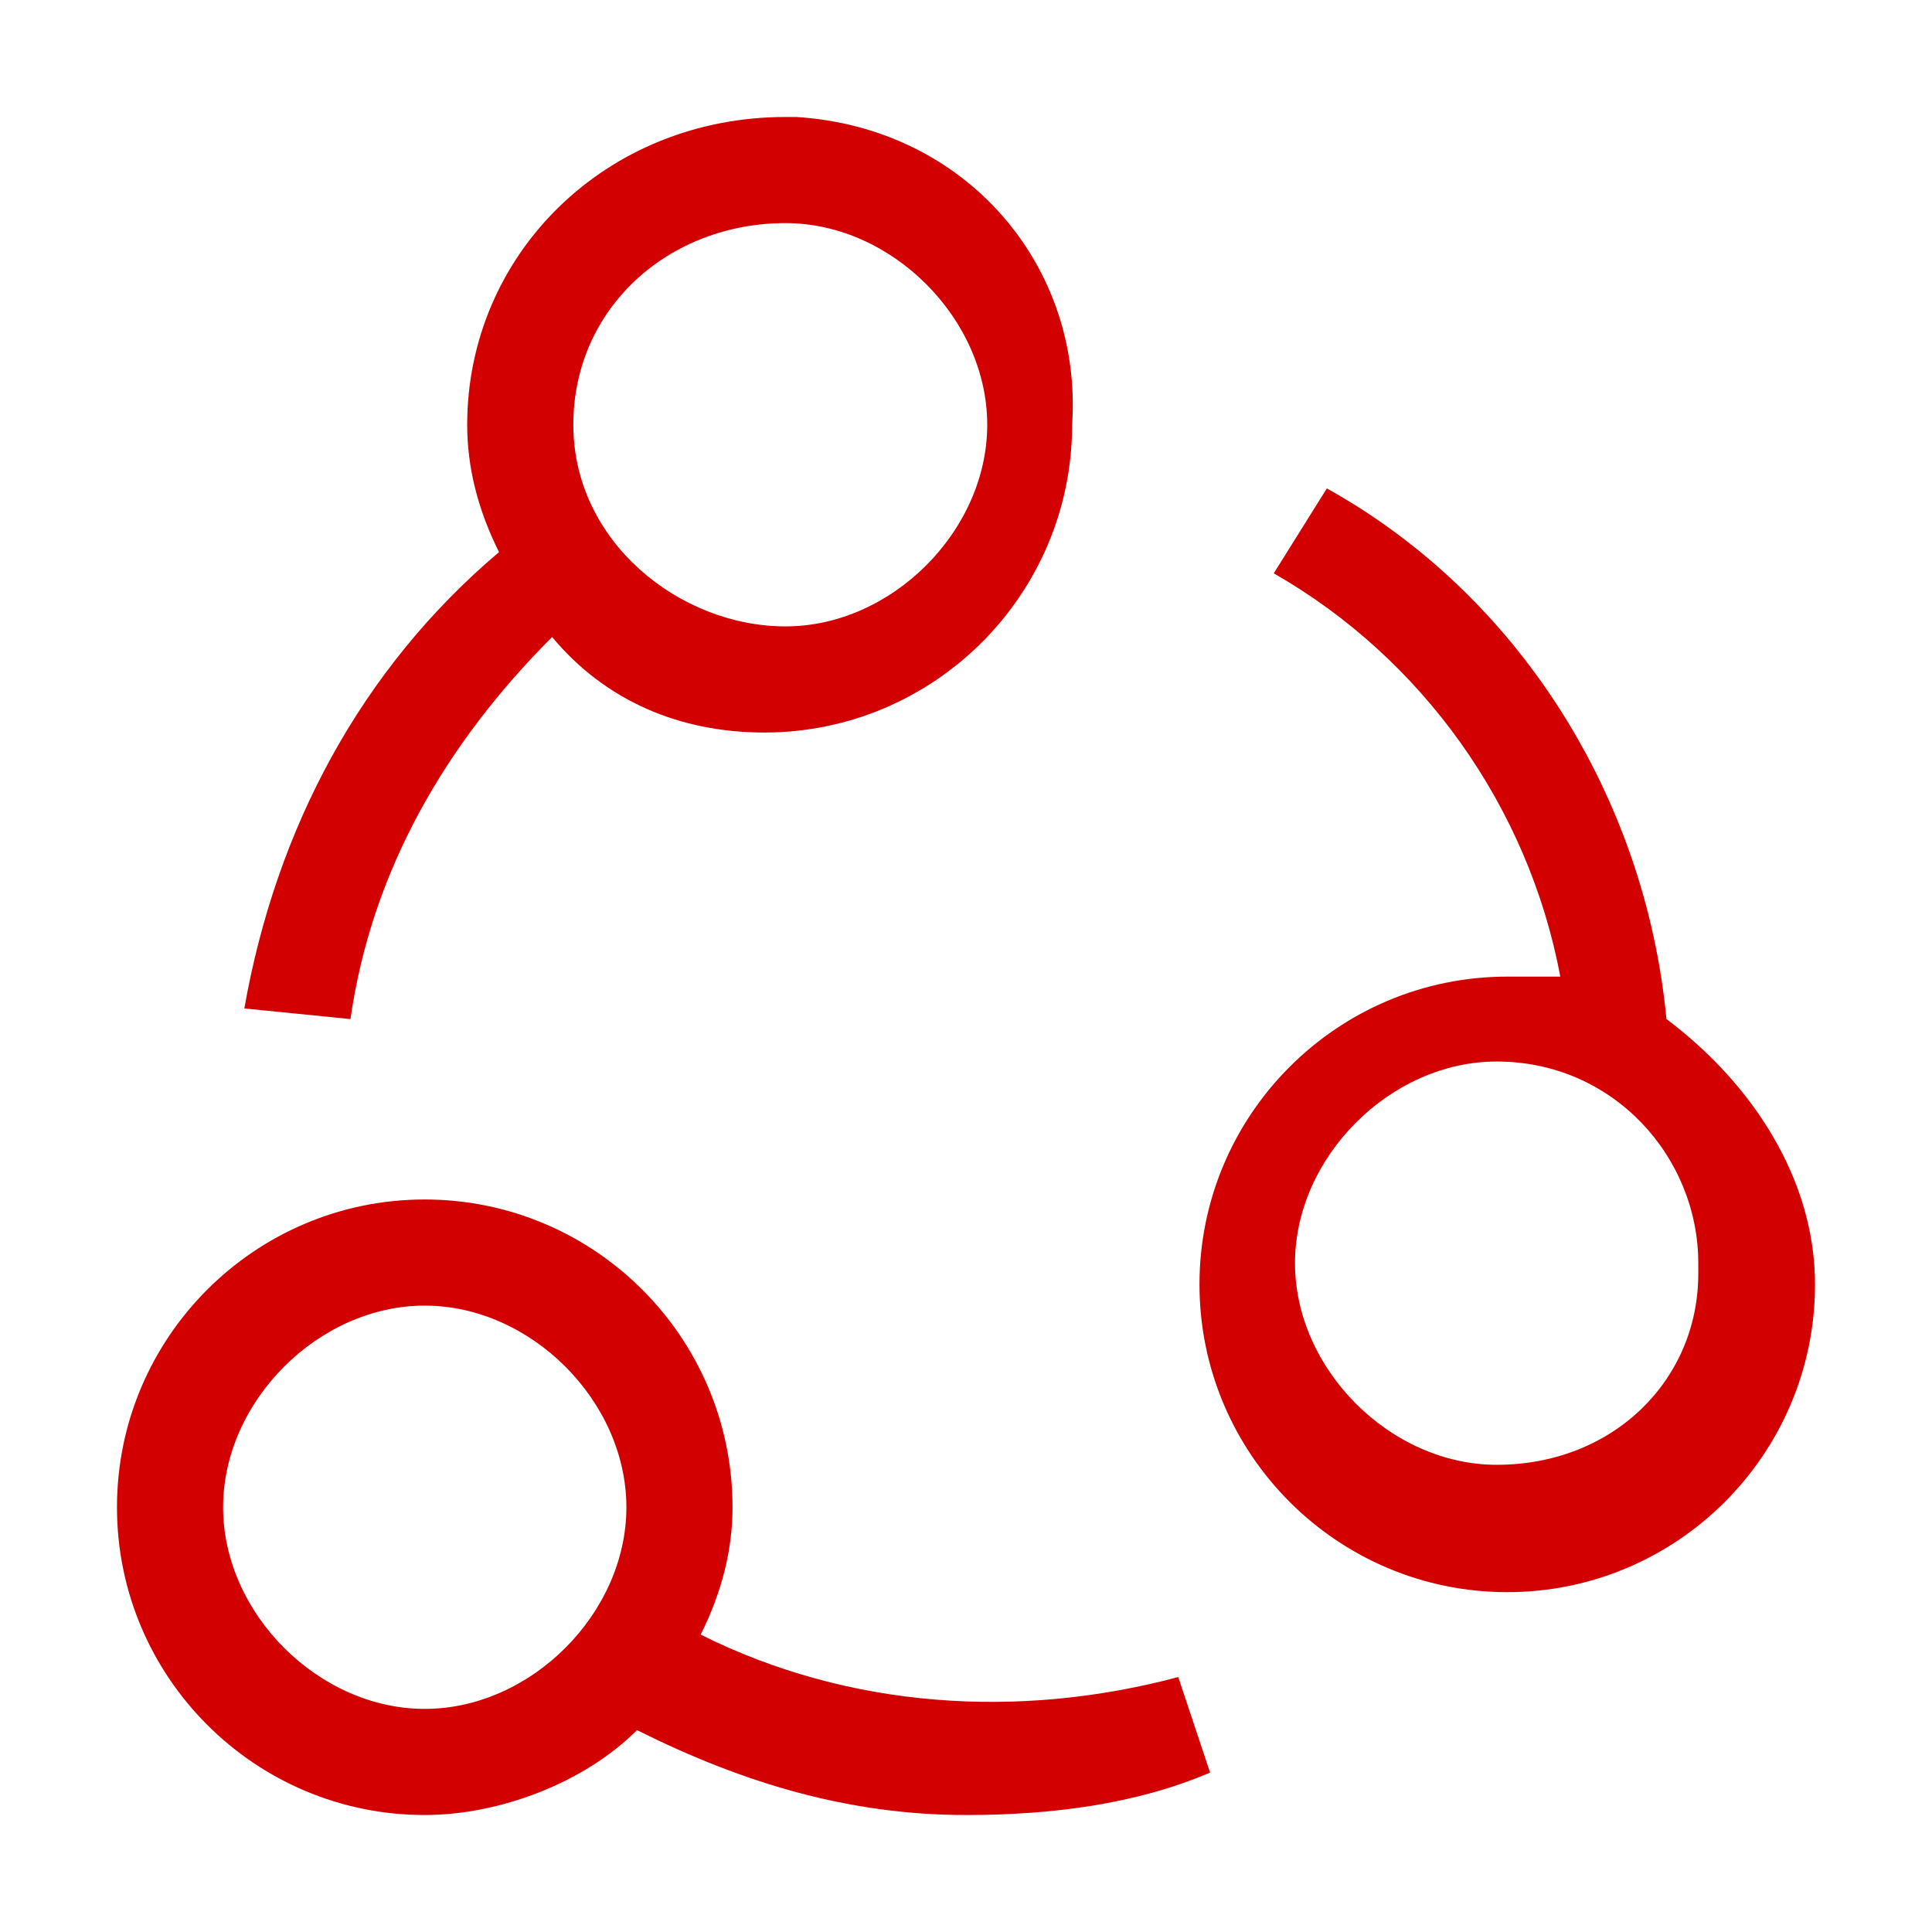 <?xml version="1.0" standalone="no"?><!DOCTYPE svg PUBLIC "-//W3C//DTD SVG 1.1//EN" "http://www.w3.org/Graphics/SVG/1.1/DTD/svg11.dtd"><svg t="1629546989341" class="icon" viewBox="0 0 1024 1024" version="1.1" xmlns="http://www.w3.org/2000/svg" p-id="16630" xmlns:xlink="http://www.w3.org/1999/xlink" width="16" height="16"><defs><style type="text/css"></style></defs><path d="M292.625 337.625c28.125 33.75 67.5 50.625 112.5 50.625 90 0 163.125-73.125 163.125-163.125 5.625-84.375-56.25-157.5-146.25-163.125h-5.625c-95.625 0-168.75 73.125-168.75 163.125 0 22.5 5.625 45 16.875 67.5-73.125 61.875-118.125 146.25-135 241.875l56.25 5.625c11.25-78.75 50.625-146.25 106.875-202.5zM416.375 118.25c56.25 0 106.875 50.625 106.875 106.875s-50.625 106.875-106.875 106.875-112.5-45-112.5-106.875 50.625-106.875 112.5-106.875zM371.375 866.375c11.25-22.5 16.875-45 16.875-67.5 0-90-73.125-163.125-163.125-163.125s-163.125 73.125-163.125 163.125 73.125 163.125 163.125 163.125c39.375 0 84.375-16.875 112.5-45 56.25 28.125 112.5 45 174.375 45 45 0 90-5.625 129.375-22.5l-16.875-50.625c-84.375 22.5-174.375 16.875-253.125-22.5zM225.125 905.75c-56.25 0-106.875-50.625-106.875-106.875s50.625-106.875 106.875-106.875 106.875 50.625 106.875 106.875c0 56.25-50.625 106.875-106.875 106.875zM883.25 540.125c-11.25-118.125-78.75-225-180-281.25l-28.125 45c78.75 45 135 123.75 151.875 213.75h-28.125c-90 0-163.125 73.125-163.125 163.125s73.125 163.125 163.125 163.125 163.125-73.125 163.125-163.125c0-56.25-33.75-106.875-78.75-140.625zM793.25 776.375c-56.25 0-106.875-50.625-106.875-106.875s50.625-106.875 106.875-106.875c61.875 0 106.875 50.625 106.875 106.875v5.625c0 56.25-45 101.25-106.875 101.25z" fill="#D20001" p-id="16631"></path></svg>